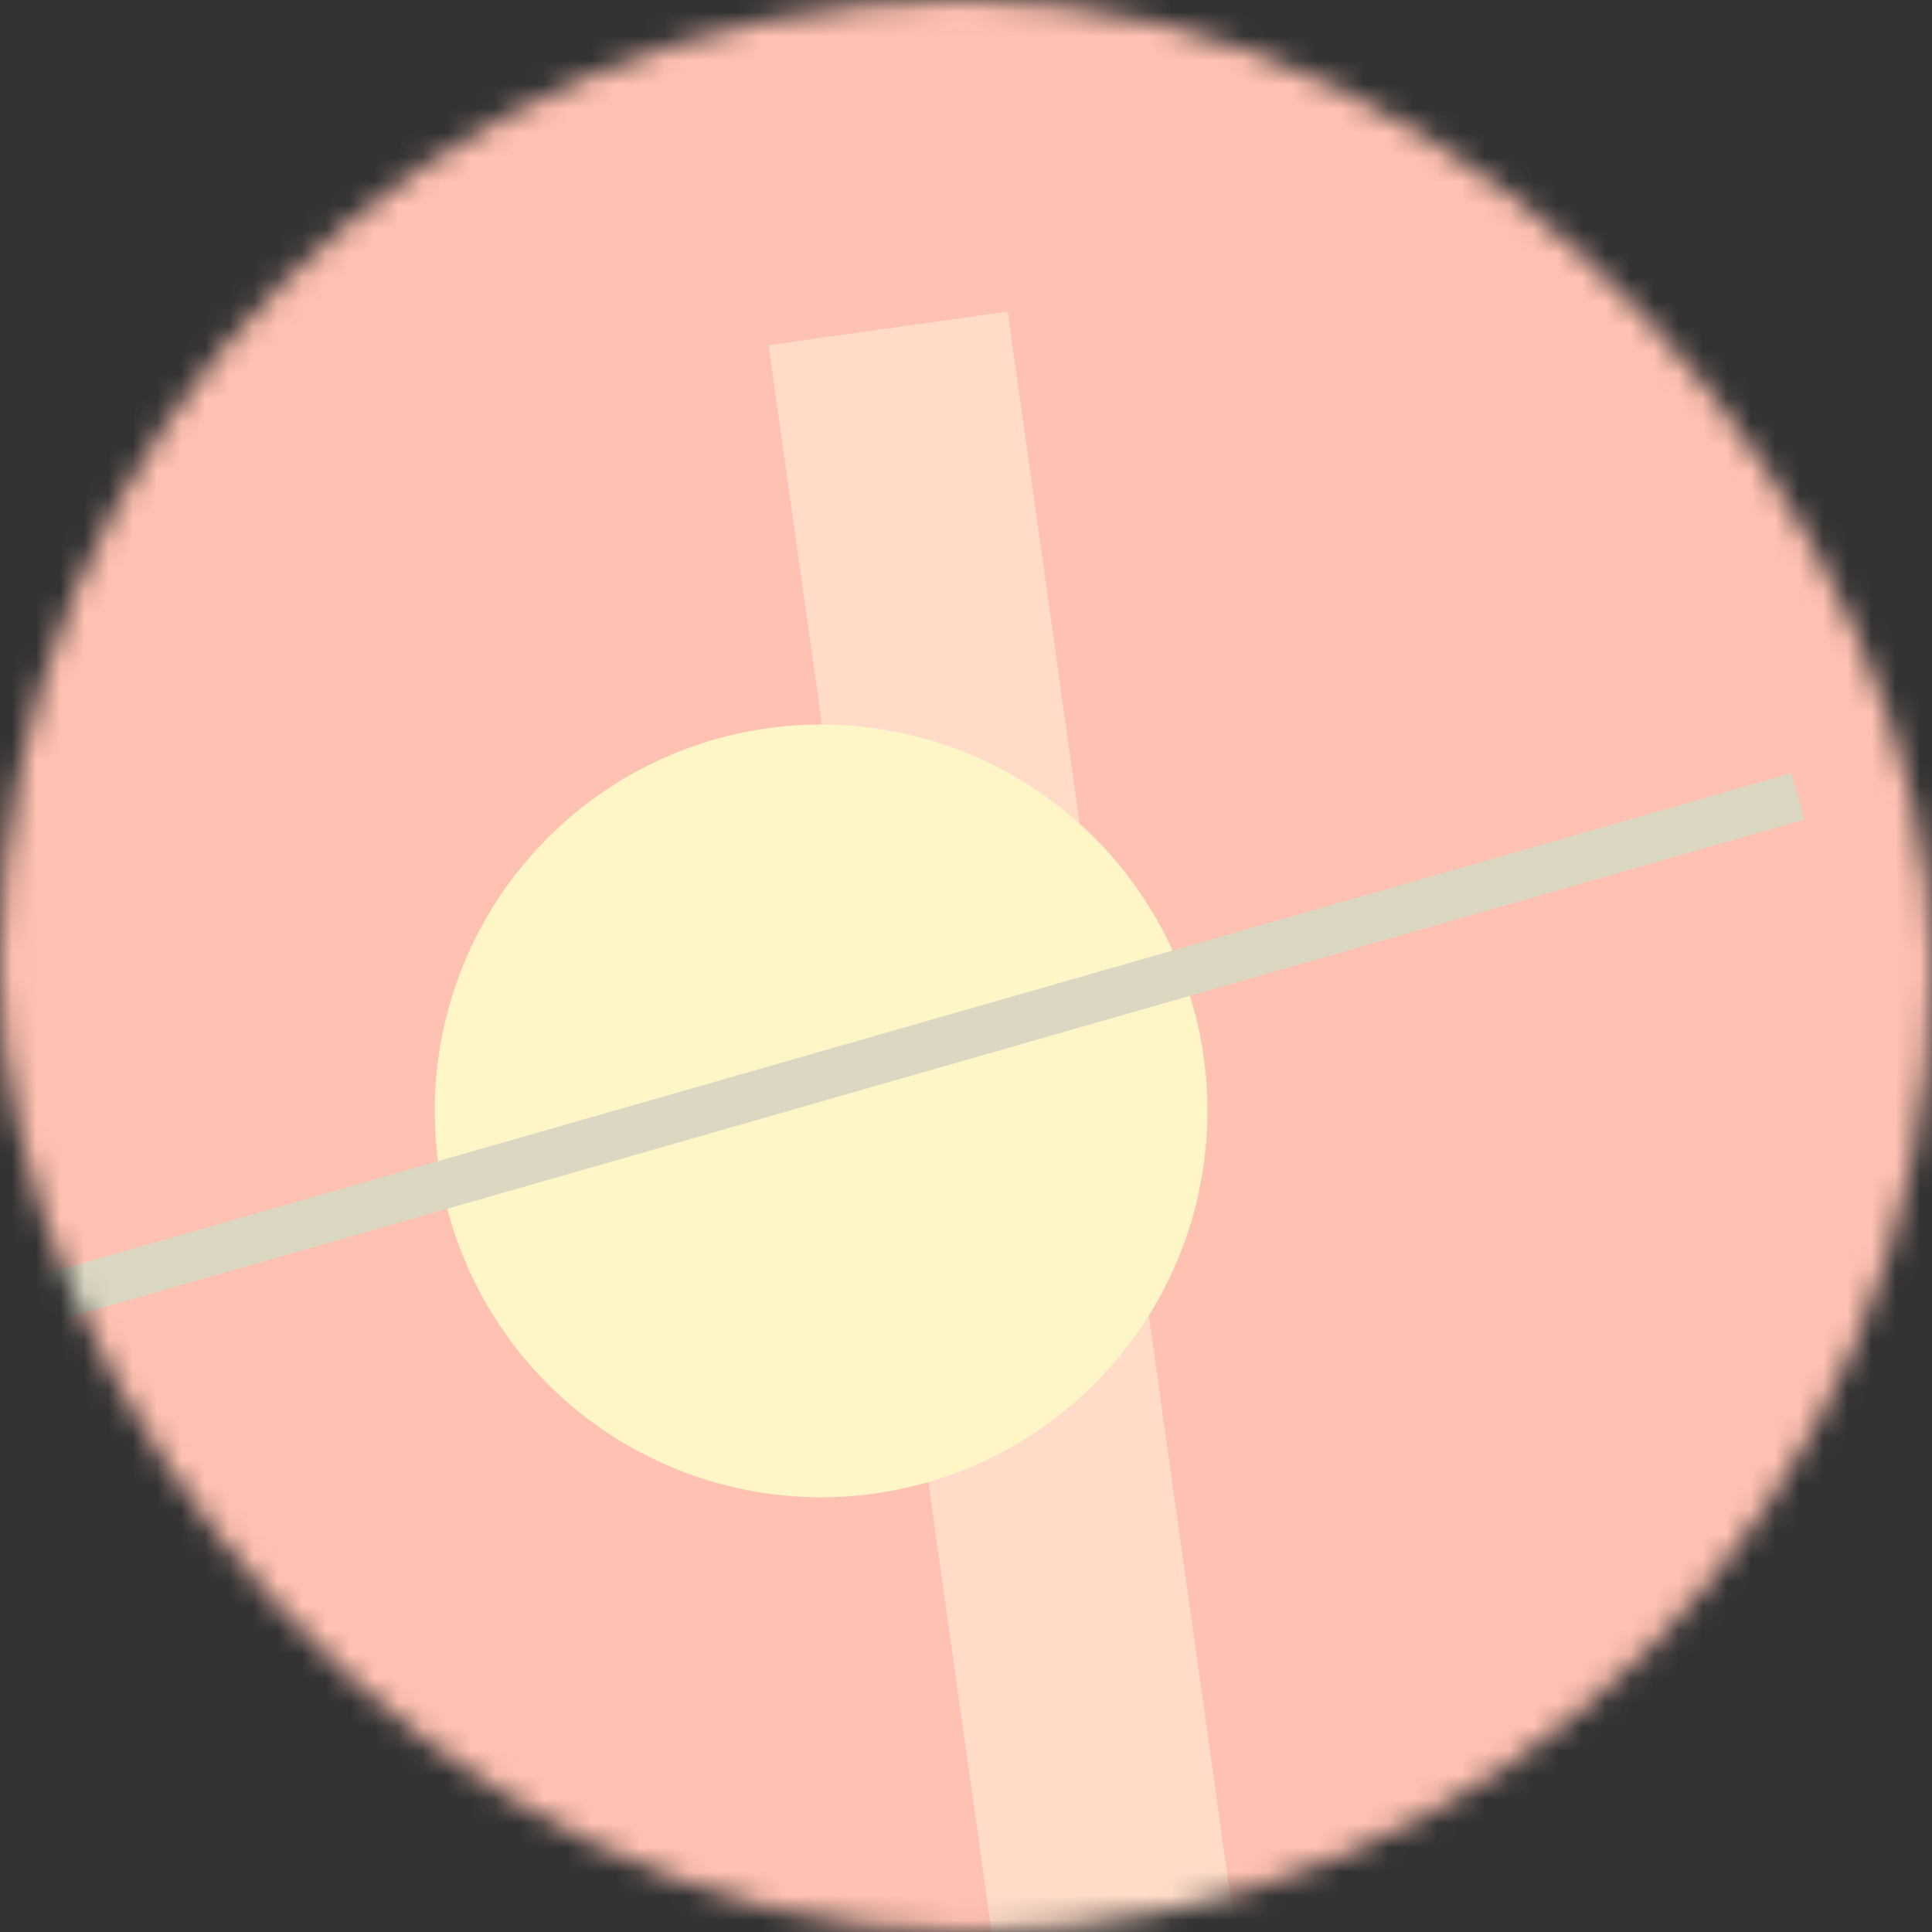 <svg viewBox="0 0 80 80" fill="none" role="img" xmlns="http://www.w3.org/2000/svg" width="120" height="120"><rect x="0" y="0" width="80" height="80" fill="#333333" stroke="none"/><mask id="mask__bauhaus" maskUnits="userSpaceOnUse" x="0" y="0" width="80" height="80"><rect width="80" height="80" rx="160" fill="#FFFFFF"></rect></mask><g mask="url(#mask__bauhaus)"><rect width="80" height="80" fill="#FFC1B2"></rect><rect x="10" y="30" width="80" height="10" fill="#FFDBC8" transform="translate(-4 4) rotate(82 40 40)"></rect><circle cx="40" cy="40" fill="#FFF6C7" r="16" transform="translate(-6 6)"></circle><line x1="0" y1="40" x2="80" y2="40" stroke-width="2" stroke="#DCD7C2" transform="translate(-4 4) rotate(164 40 40)"></line></g></svg>